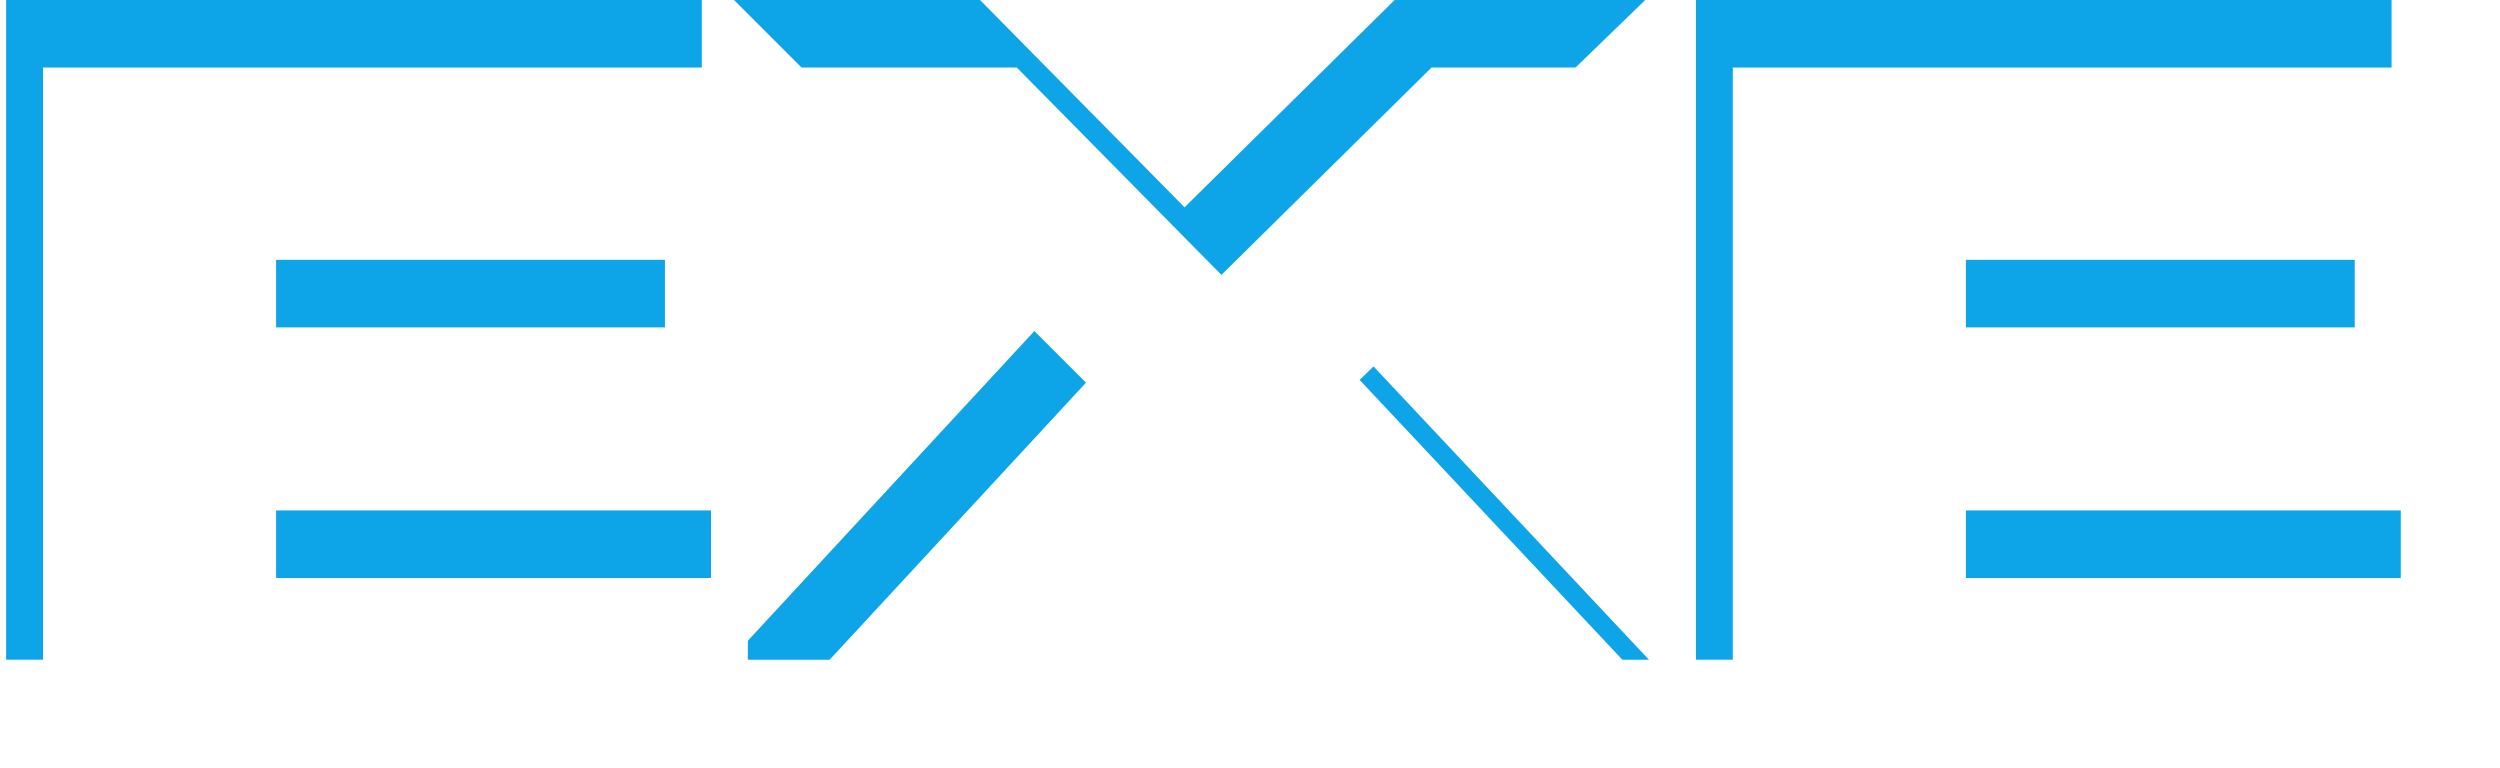 <svg width="407" height="125" viewBox="0 0 407 125" fill="none" xmlns="http://www.w3.org/2000/svg">
<path d="M276.098 107.4V0H389.348V24.3H314.048V42.3H383.348V63.15H314.048V83.1H390.848V107.4H276.098Z" fill="#0DA4E8"/>
<path d="M118.895 107.4L170.795 51.3L119.495 0H159.545L192.845 33.75L227.045 0H267.845L215.345 50.85L268.445 107.4H227.495L193.295 69.45L159.095 107.4H118.895Z" fill="#0DA4E8"/>
<path d="M1 107.4V0H114.25V24.3H38.95V42.3H108.25V63.15H38.95V83.1H115.75V107.4H1Z" fill="#0DA4E8"/>
<g filter="url(#filter0_d_218_121)">
<path d="M292.098 115.4V8H405.348V32.3H330.048V50.3H399.348V71.15H330.048V91.1H406.848V115.4H292.098Z" fill="white"/>
</g>
<g filter="url(#filter1_d_218_121)">
<path d="M134.895 115.4L186.795 59.3L135.495 8H175.545L208.845 41.75L243.045 8H283.845L231.345 58.85L284.445 115.4H243.495L209.295 77.45L175.095 115.4H134.895Z" fill="white"/>
</g>
<g filter="url(#filter2_d_218_121)">
<path d="M17 115.4V8H130.25V32.3H54.95V50.3H124.25V71.15H54.95V91.1H131.75V115.4H17Z" fill="white"/>
</g>
<defs>
<filter id="filter0_d_218_121" x="275.898" y="4.8" width="130.95" height="119.8" filterUnits="userSpaceOnUse" color-interpolation-filters="sRGB">
<feFlood flood-opacity="0" result="BackgroundImageFix"/>
<feColorMatrix in="SourceAlpha" type="matrix" values="0 0 0 0 0 0 0 0 0 0 0 0 0 0 0 0 0 0 127 0" result="hardAlpha"/>
<feOffset dx="-10" dy="3"/>
<feGaussianBlur stdDeviation="3.1"/>
<feComposite in2="hardAlpha" operator="out"/>
<feColorMatrix type="matrix" values="0 0 0 0 0 0 0 0 0 0 0 0 0 0 0 0 0 0 0.39 0"/>
<feBlend mode="normal" in2="BackgroundImageFix" result="effect1_dropShadow_218_121"/>
<feBlend mode="normal" in="SourceGraphic" in2="effect1_dropShadow_218_121" result="shape"/>
</filter>
<filter id="filter1_d_218_121" x="118.695" y="4.8" width="165.751" height="119.8" filterUnits="userSpaceOnUse" color-interpolation-filters="sRGB">
<feFlood flood-opacity="0" result="BackgroundImageFix"/>
<feColorMatrix in="SourceAlpha" type="matrix" values="0 0 0 0 0 0 0 0 0 0 0 0 0 0 0 0 0 0 127 0" result="hardAlpha"/>
<feOffset dx="-10" dy="3"/>
<feGaussianBlur stdDeviation="3.1"/>
<feComposite in2="hardAlpha" operator="out"/>
<feColorMatrix type="matrix" values="0 0 0 0 0 0 0 0 0 0 0 0 0 0 0 0 0 0 0.39 0"/>
<feBlend mode="normal" in2="BackgroundImageFix" result="effect1_dropShadow_218_121"/>
<feBlend mode="normal" in="SourceGraphic" in2="effect1_dropShadow_218_121" result="shape"/>
</filter>
<filter id="filter2_d_218_121" x="0.8" y="4.8" width="130.95" height="119.8" filterUnits="userSpaceOnUse" color-interpolation-filters="sRGB">
<feFlood flood-opacity="0" result="BackgroundImageFix"/>
<feColorMatrix in="SourceAlpha" type="matrix" values="0 0 0 0 0 0 0 0 0 0 0 0 0 0 0 0 0 0 127 0" result="hardAlpha"/>
<feOffset dx="-10" dy="3"/>
<feGaussianBlur stdDeviation="3.1"/>
<feComposite in2="hardAlpha" operator="out"/>
<feColorMatrix type="matrix" values="0 0 0 0 0 0 0 0 0 0 0 0 0 0 0 0 0 0 0.39 0"/>
<feBlend mode="normal" in2="BackgroundImageFix" result="effect1_dropShadow_218_121"/>
<feBlend mode="normal" in="SourceGraphic" in2="effect1_dropShadow_218_121" result="shape"/>
</filter>
</defs>
</svg>
